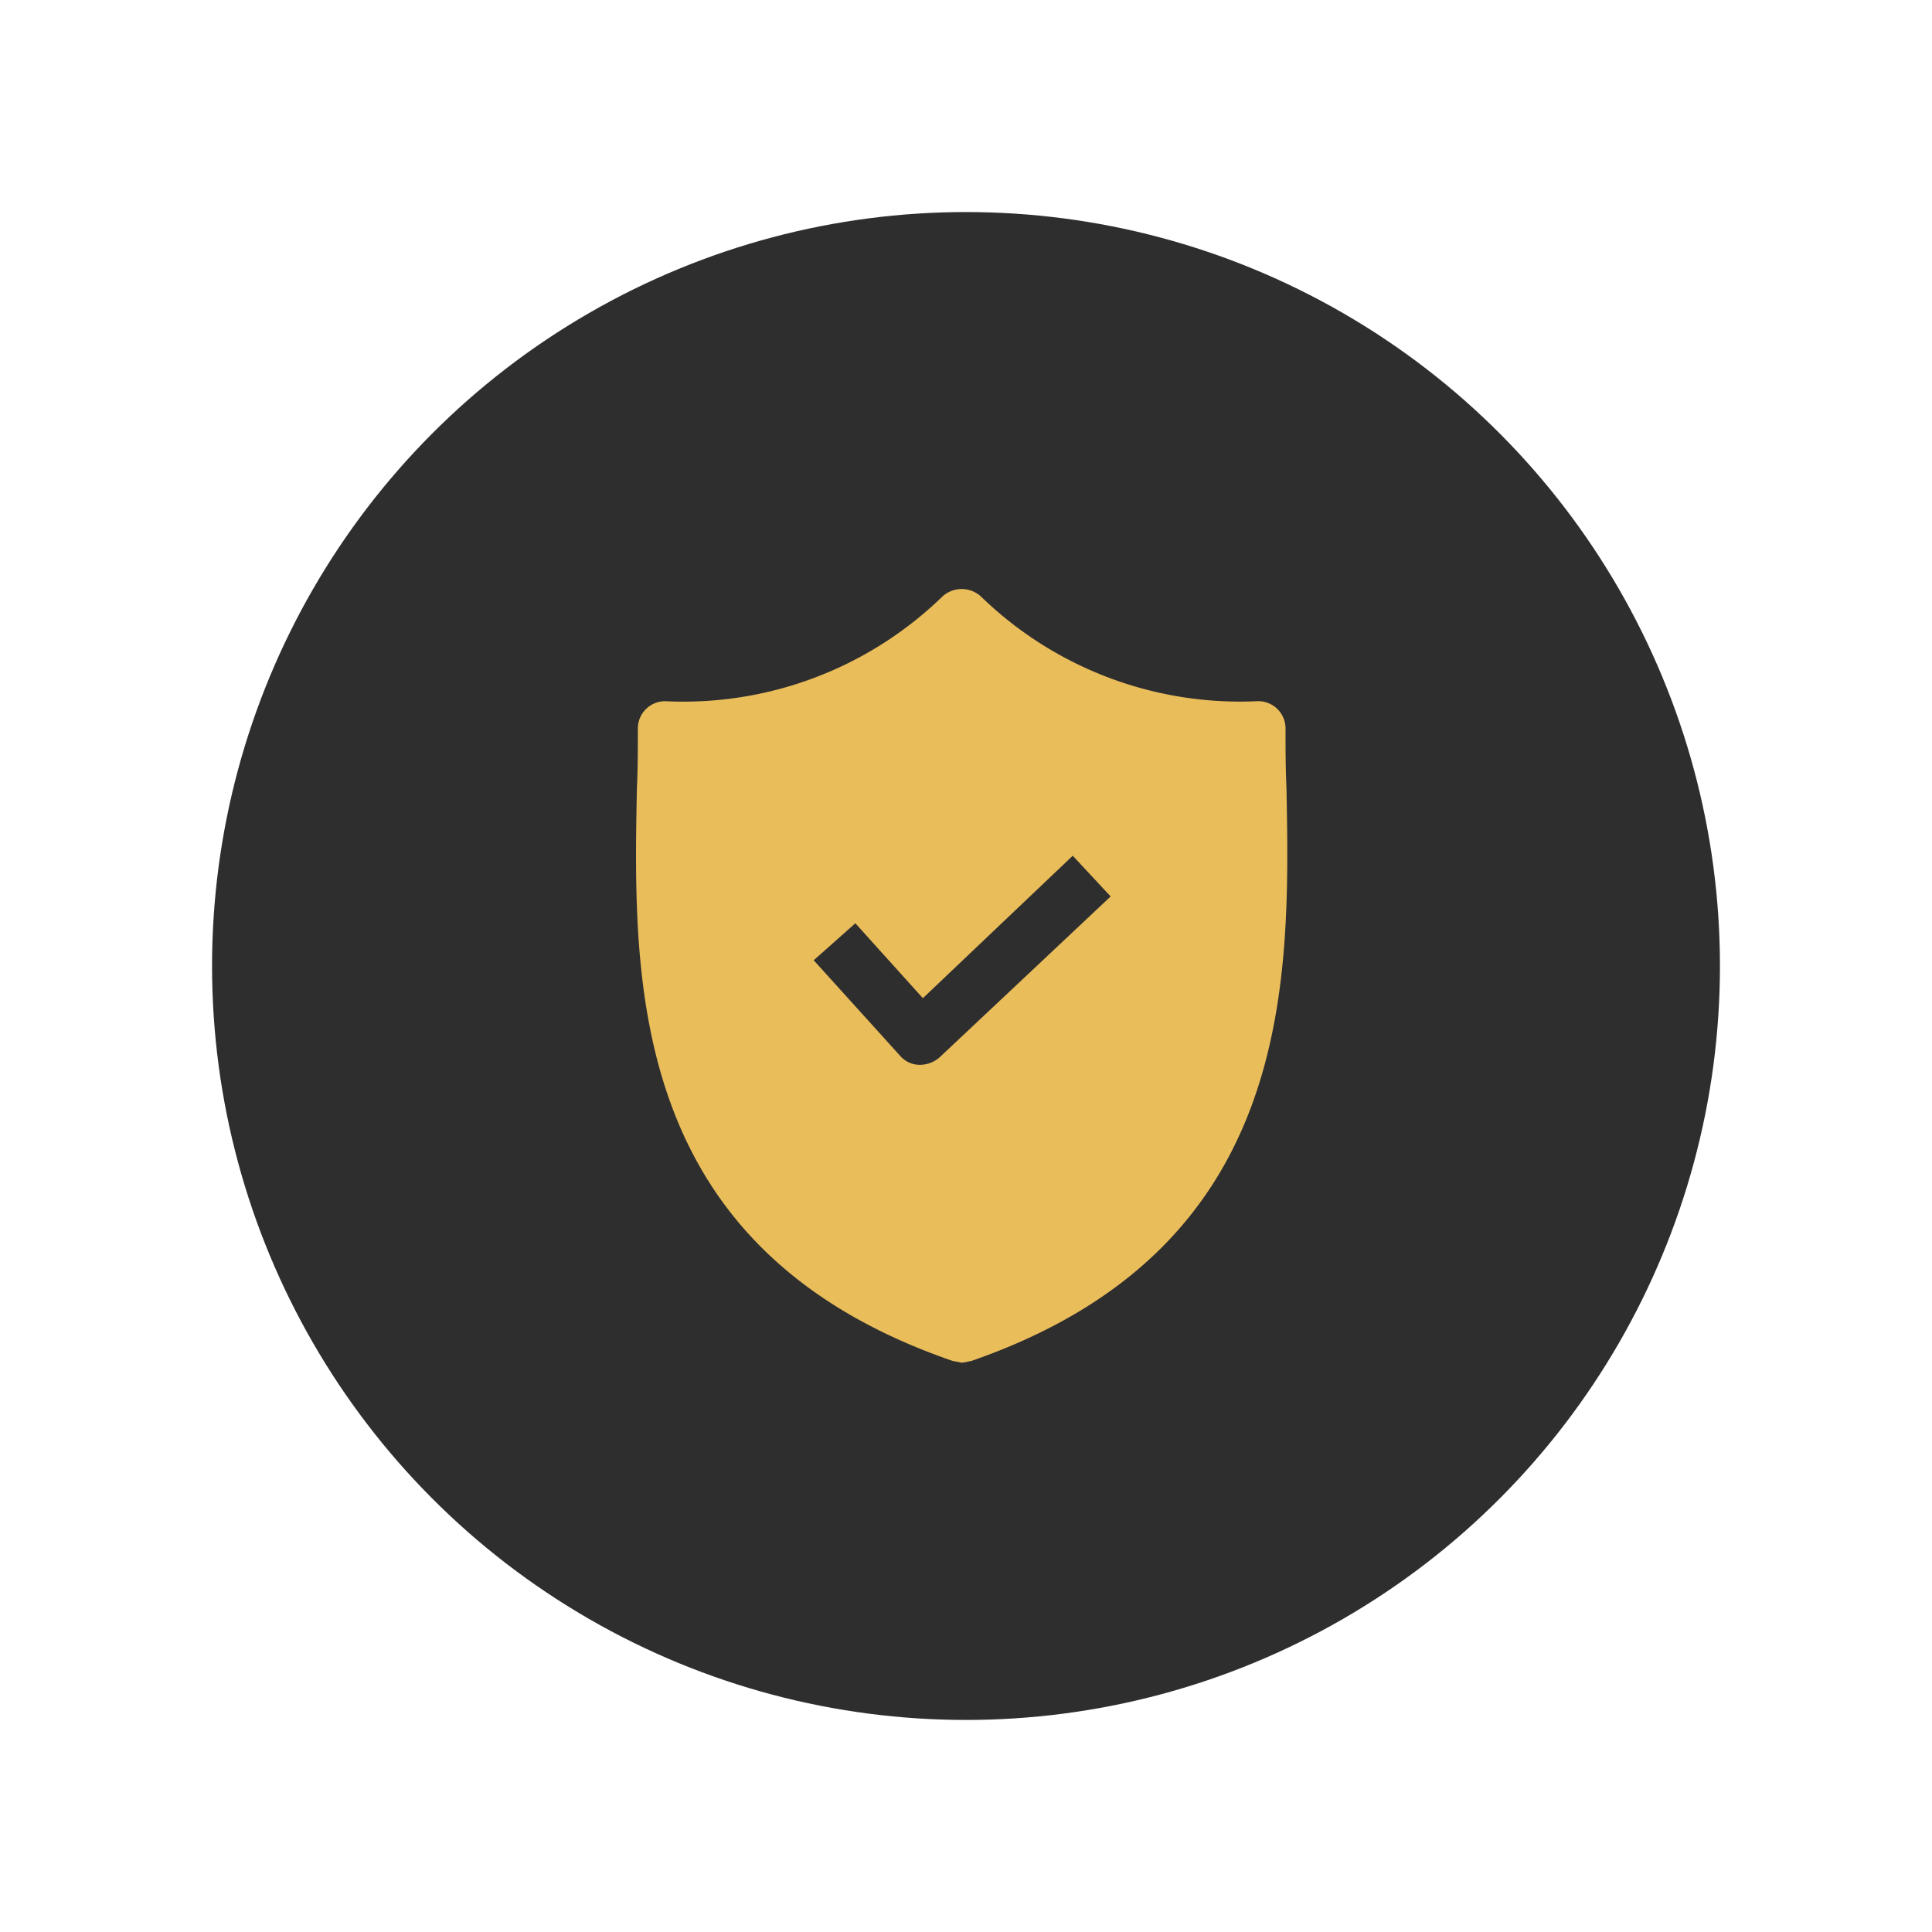 <svg xmlns="http://www.w3.org/2000/svg" xmlns:xlink="http://www.w3.org/1999/xlink" width="41" height="41" viewBox="0 0 41 41">
  <defs>
    <filter id="Ellipse_30" x="0" y="0" width="41" height="41" filterUnits="userSpaceOnUse">
      <feOffset input="SourceAlpha"/>
      <feGaussianBlur stdDeviation="1.5" result="blur"/>
      <feFlood flood-opacity="0.161"/>
      <feComposite operator="in" in2="blur"/>
      <feComposite in="SourceGraphic"/>
    </filter>
  </defs>
  <g id="Group_232" data-name="Group 232" transform="translate(-26.5 -957.5)">
    <g transform="matrix(1, 0, 0, 1, 26.5, 957.5)" filter="url(#Ellipse_30)">
      <circle id="Ellipse_30-2" data-name="Ellipse 30" cx="16" cy="16" r="16" transform="translate(4.5 4.5)" fill="#2e2e2e"/>
    </g>
    <g id="shield" transform="translate(40 970)">
      <g id="Group_85" data-name="Group 85">
        <path id="Path_842" data-name="Path 842" d="M47.709,4.226c-.02-.432-.02-.844-.02-1.257a.579.579,0,0,0-.589-.589A7.889,7.889,0,0,1,41.229.162a.606.606,0,0,0-.825,0,7.889,7.889,0,0,1-5.871,2.219.579.579,0,0,0-.589.589c0,.412,0,.825-.02,1.257-.079,4.123-.2,9.778,6.7,12.154l.2.039.2-.039C47.885,14,47.787,8.369,47.709,4.226ZM40.346,9.94a.634.634,0,0,1-.412.157h-.02a.553.553,0,0,1-.412-.2L37.676,7.878l.884-.785,1.433,1.59L43.173,5.66l.805.864Z" transform="translate(-33.908 0)" fill="#eabd5b"/>
      </g>
    </g>
  </g>
</svg>
